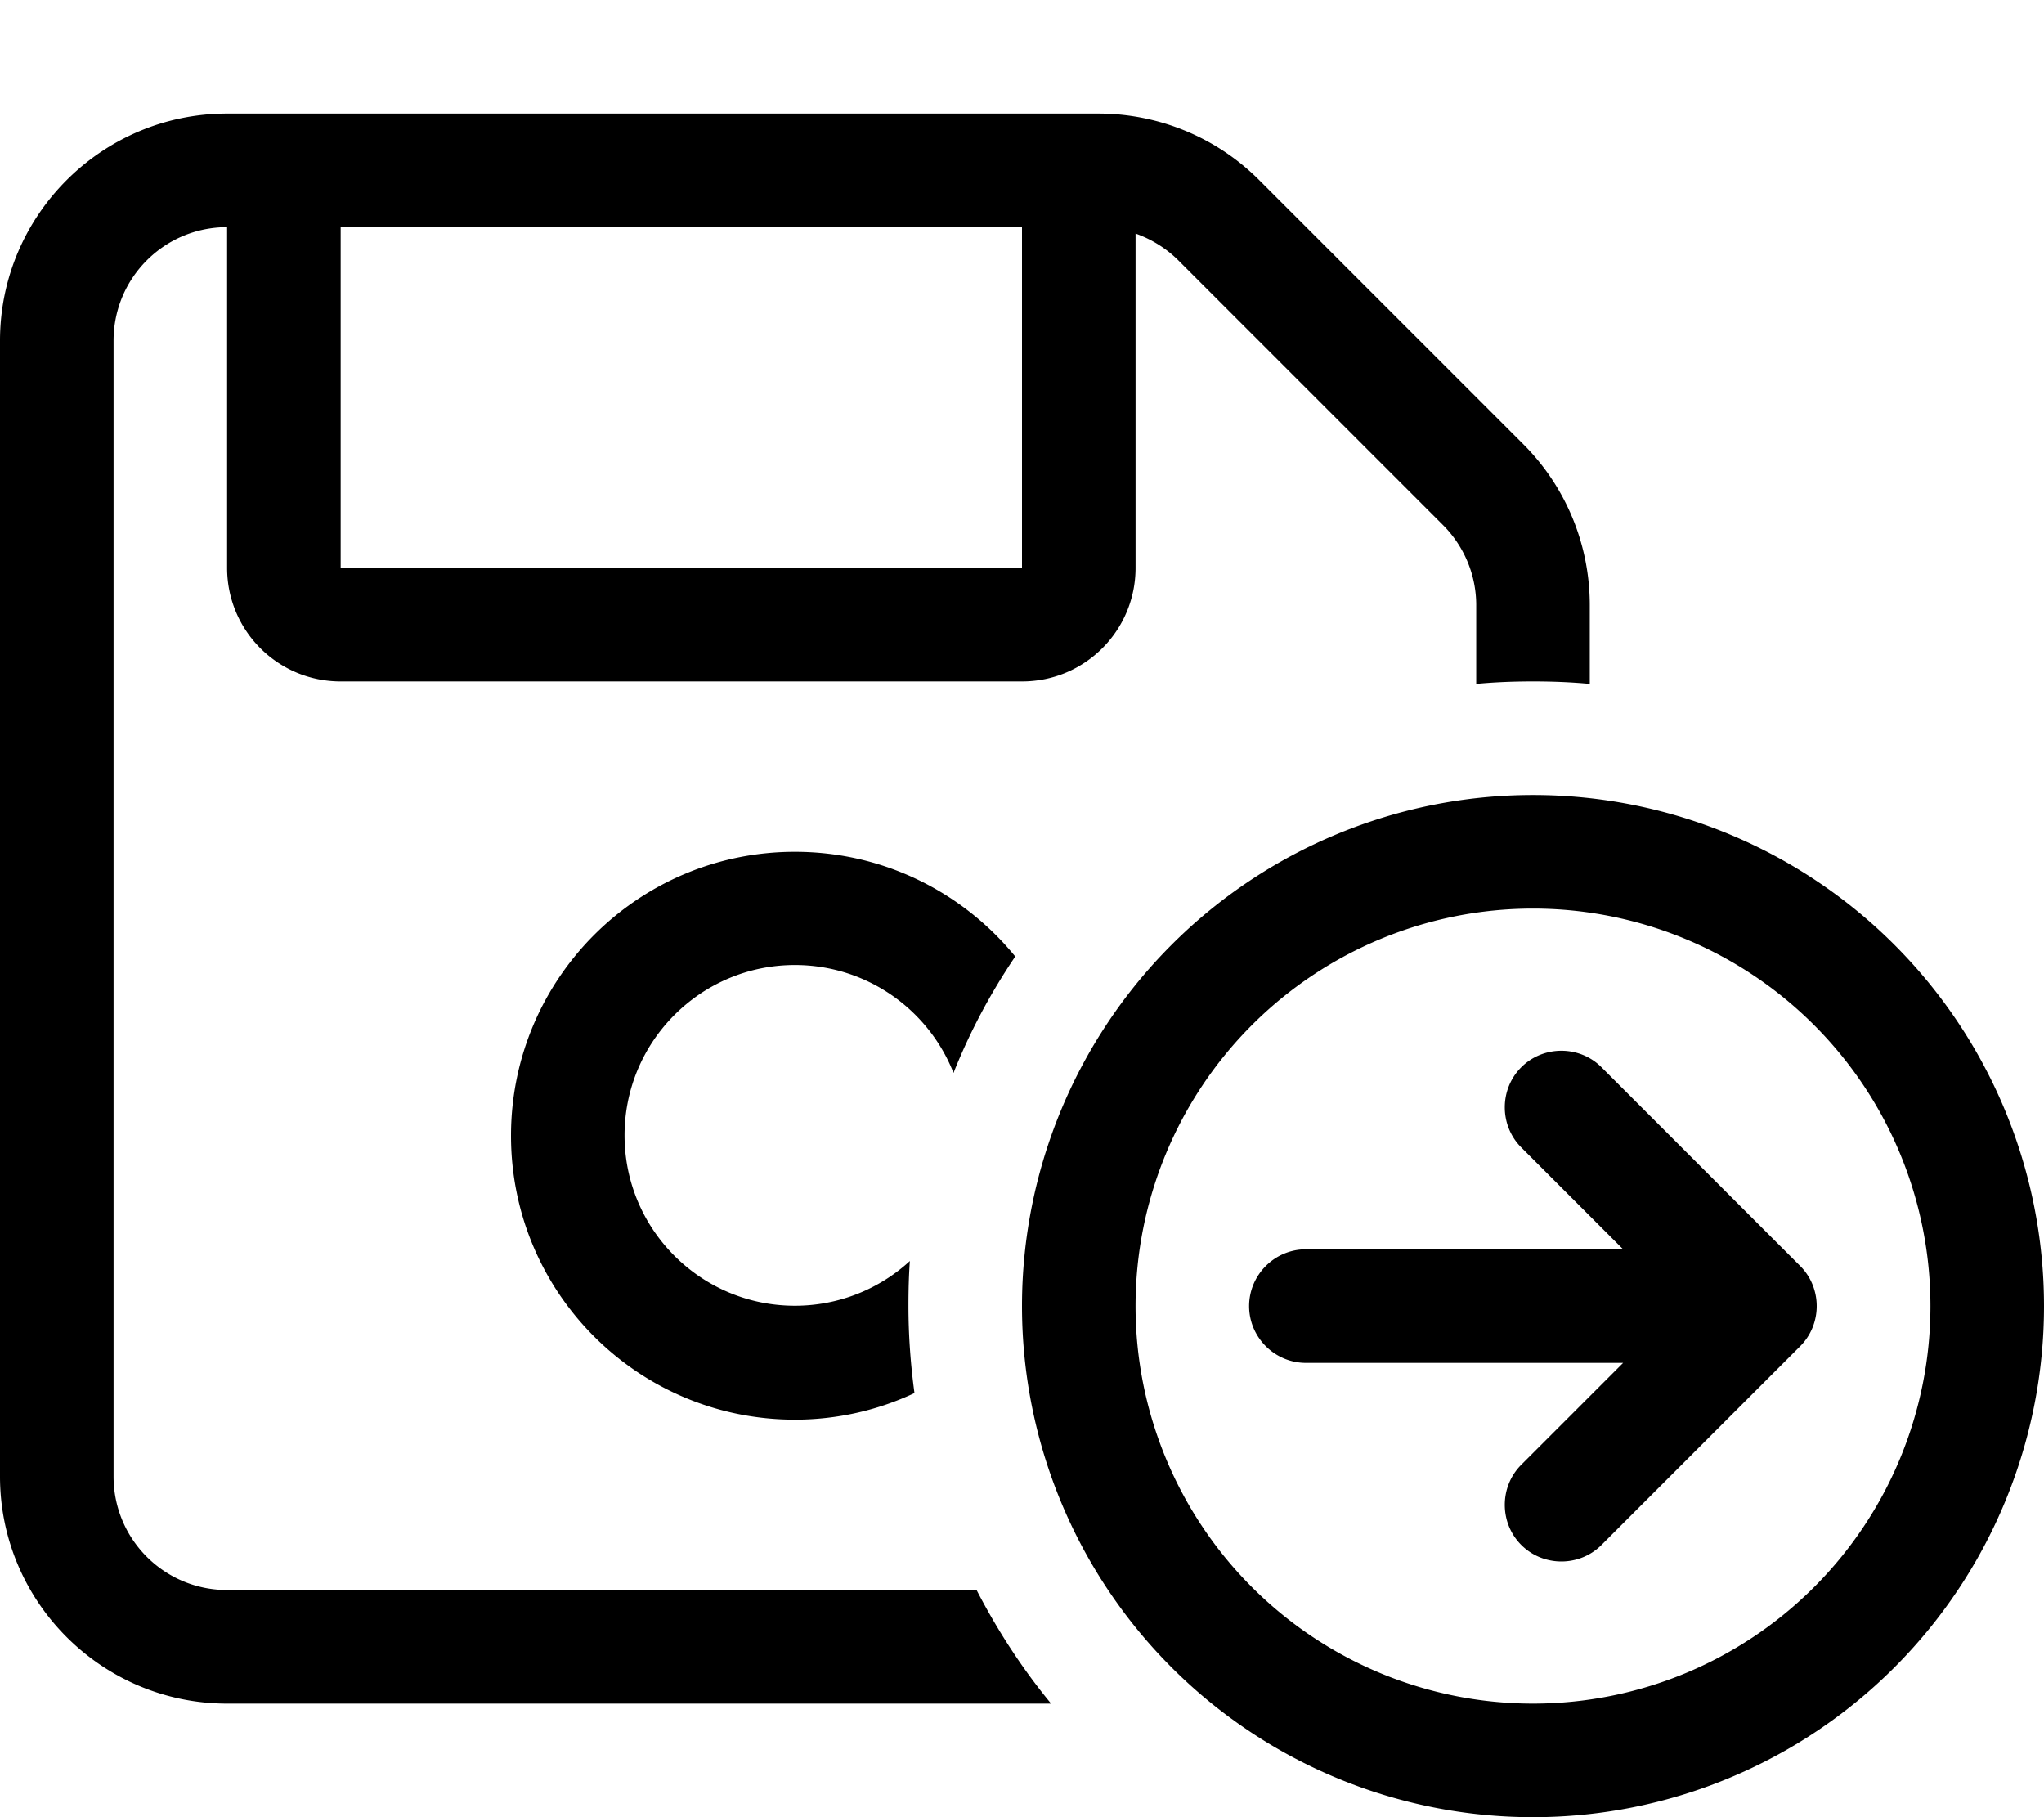 <svg xmlns="http://www.w3.org/2000/svg" viewBox="0 0 576 512" fill="currentColor"><!--! Font Awesome Pro 6.5.0 by @fontawesome - https://fontawesome.com License - https://fontawesome.com/license (Commercial License) Copyright 2023 Fonticons, Inc. --><path d="M32 96V416c0 17.7 14.3 32 32 32H275.2c5.9 11.4 12.9 22.2 21 32H64c-35.3 0-64-28.7-64-64V96C0 60.7 28.7 32 64 32H309.5c17 0 33.3 6.7 45.3 18.7l74.5 74.5c12 12 18.7 28.3 18.7 45.3v22.2c-5.3-.5-10.6-.7-16-.7s-10.7 .2-16 .7V170.5c0-8.5-3.4-16.6-9.4-22.6L332.1 73.4c-3.4-3.4-7.6-6-12.1-7.6V160c0 17.7-14.3 32-32 32H96c-17.7 0-32-14.3-32-32l0-96C46.3 64 32 78.3 32 96zM224 240c25.1 0 47.4 11.5 62.1 29.5c-6.9 10.2-12.8 21.2-17.4 32.8c-7-17.8-24.4-30.4-44.7-30.4c-26.5 0-48 21.5-48 48s21.5 48 48 48c12.5 0 23.9-4.8 32.4-12.6c-.3 4.2-.4 8.4-.4 12.6c0 8.3 .6 16.5 1.7 24.6C247.5 397.3 236 400 224 400c-44.2 0-80-35.8-80-80s35.8-80 80-80zM96 64v96H288V64H96zM432 480a112 112 0 1 0 0-224 112 112 0 1 0 0 224zm0-256a144 144 0 1 1 0 288 144 144 0 1 1 0-288zm-3.3 76.7c6.2-6.2 16.4-6.2 22.6 0l56 56c6.2 6.2 6.2 16.4 0 22.6l-56 56c-6.2 6.2-16.4 6.2-22.6 0s-6.2-16.4 0-22.6L457.4 384H368c-8.8 0-16-7.2-16-16s7.2-16 16-16h89.4l-28.7-28.7c-6.2-6.2-6.2-16.4 0-22.6z"/></svg>
